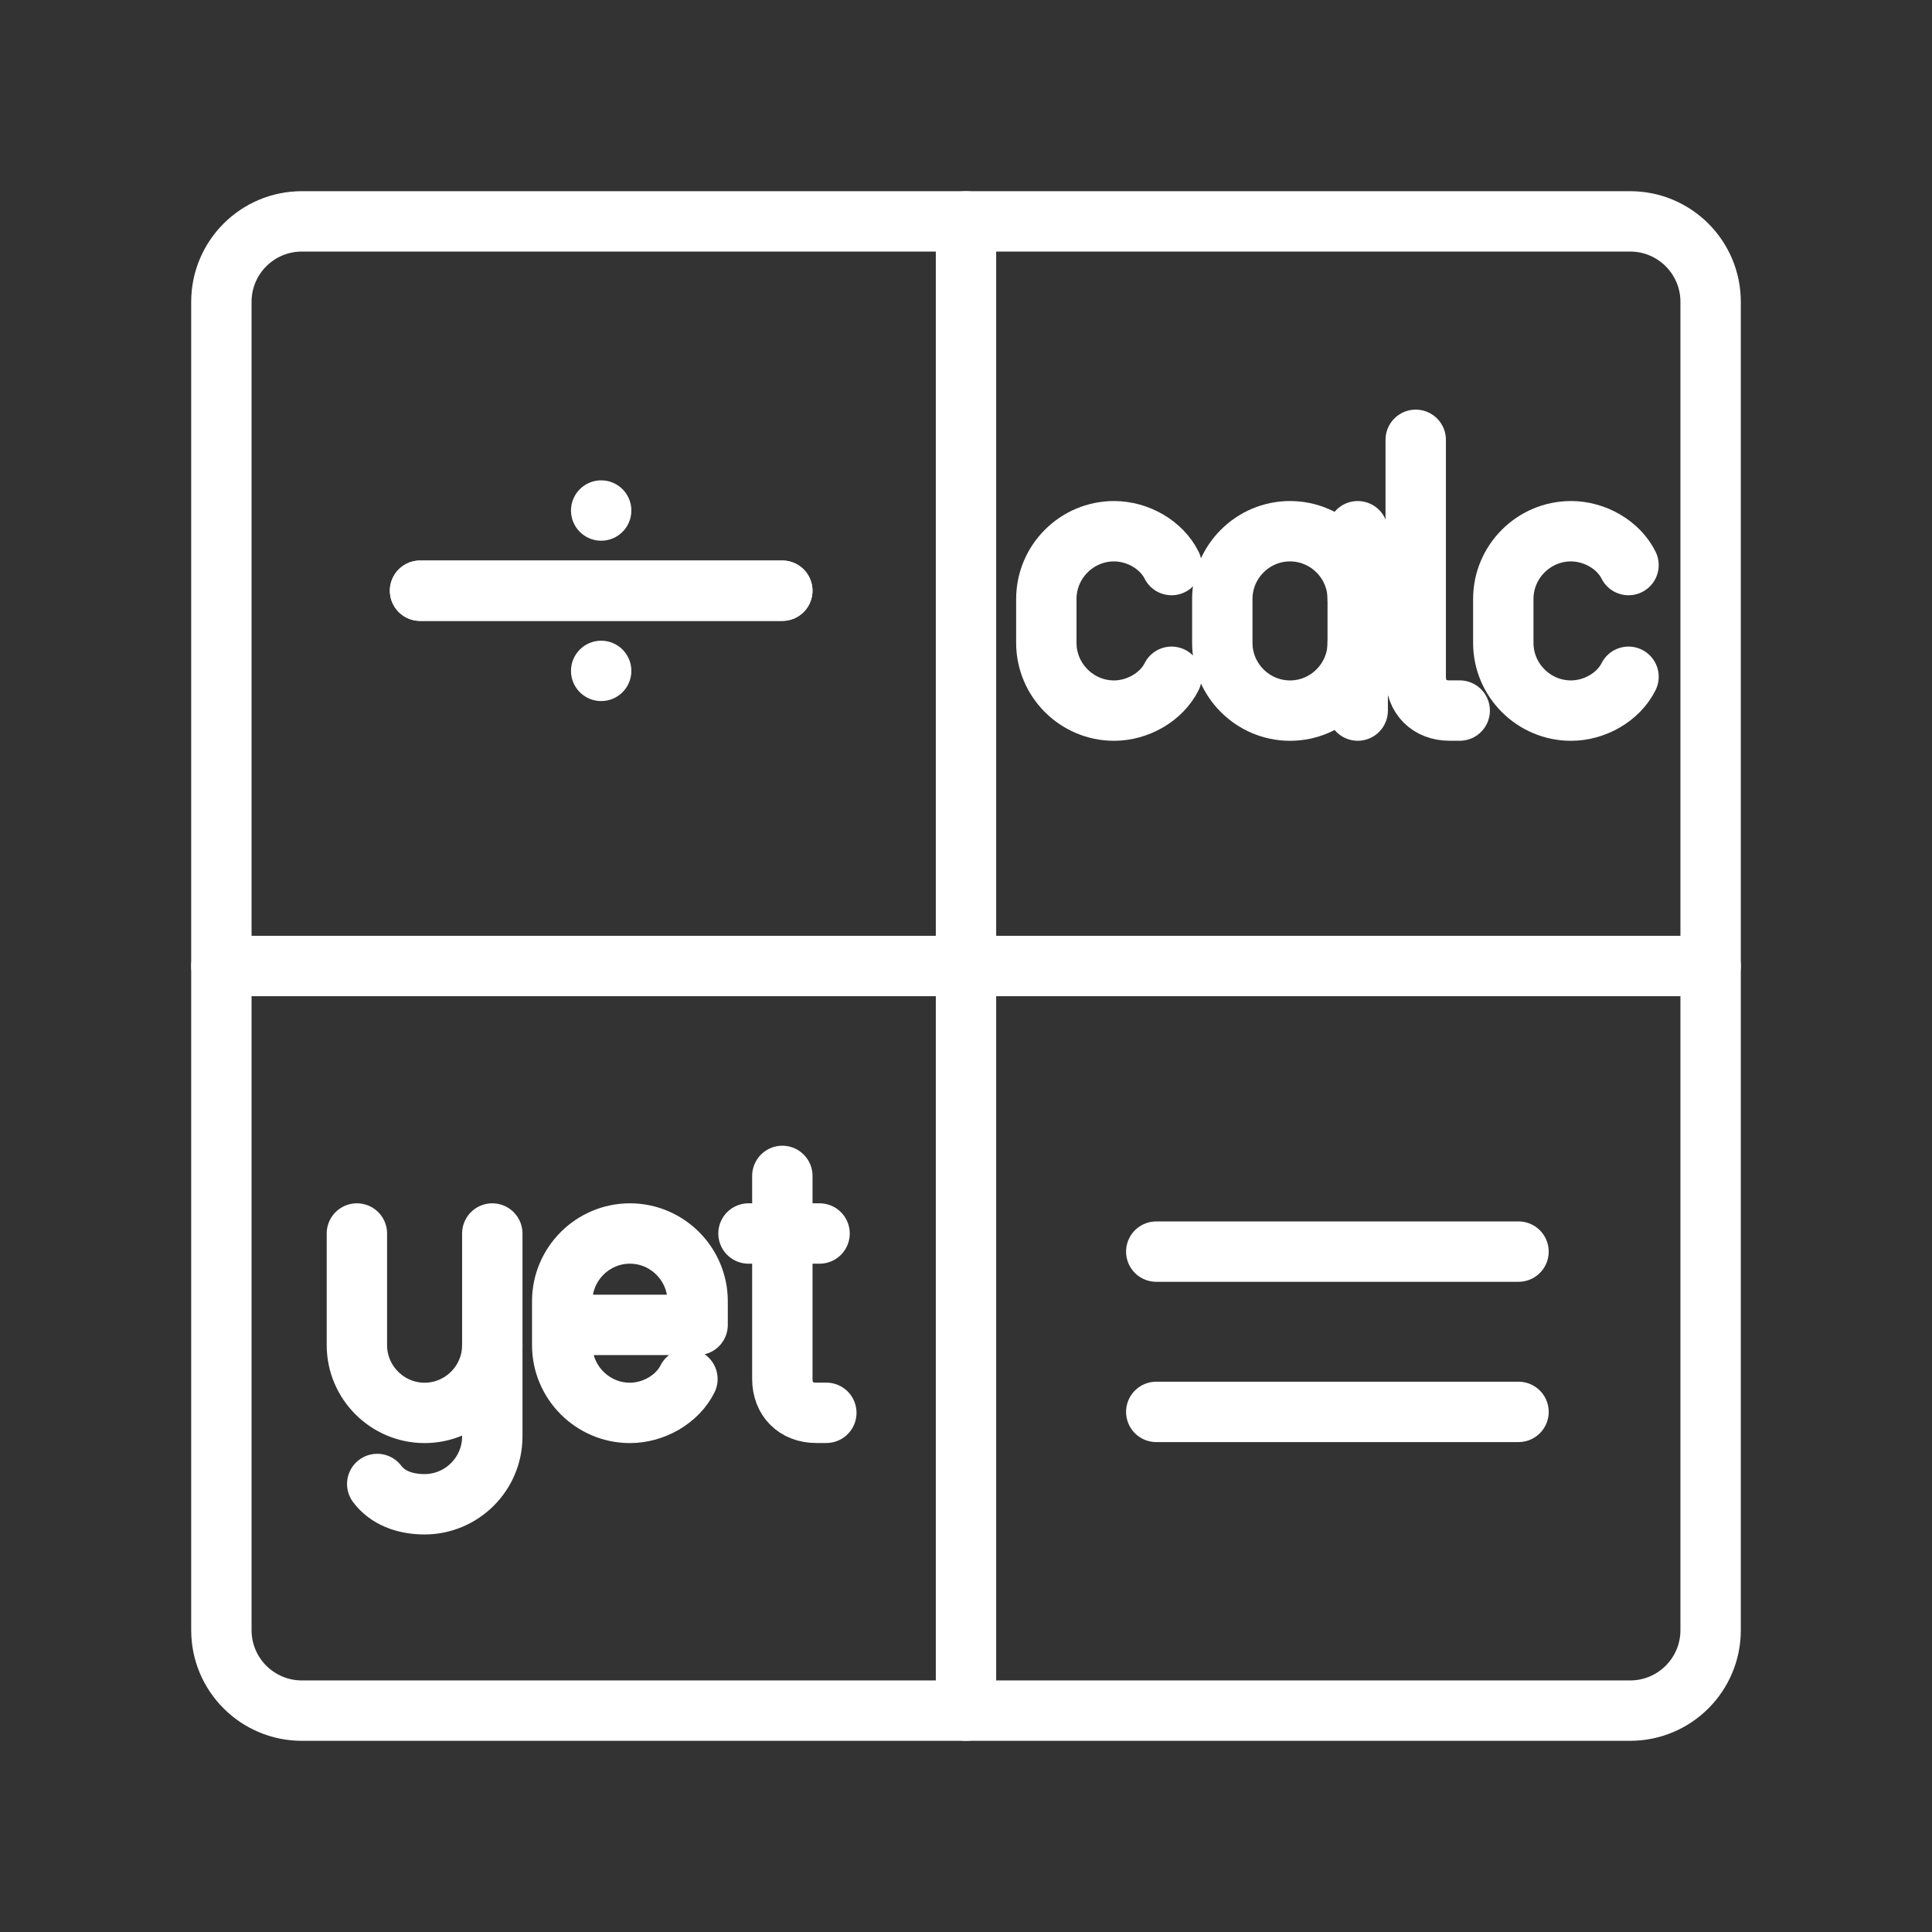 <ns0:svg xmlns:ns0="http://www.w3.org/2000/svg" id="b" viewBox="0 0 48 48" style="stroke-width:1.5px"><ns0:rect x="0" y="0" width="48" height="48" fill="#333333" stroke="none"/><ns0:defs style="stroke-width:1.5px"><ns0:style style="stroke-width:1.5px">.c{fill:#fff;}.d{fill:none;stroke:#fff;stroke-linecap:round;stroke-linejoin:round;}</ns0:style></ns0:defs><ns0:g style="stroke-width:1.5px"><ns0:g style="stroke-width:1.5px"><ns0:path class="d" d="m24,5.5v37" style="stroke-width:1.5px" /><ns0:path class="d" d="m5.5,24h37" style="stroke-width:1.5px" /><ns0:path class="d" d="m28.727,31.096h9" style="stroke-width:1.5px" /><ns0:path class="d" d="m28.727,35.078h9" style="stroke-width:1.5px" /></ns0:g><ns0:circle class="c" cx="14.936" cy="12.684" r=".75" style="stroke-width:1.5px" /><ns0:circle class="c" cx="14.936" cy="16.668" r=".75" style="stroke-width:1.5px" /><ns0:path class="d" d="m10.436,14.676h9" style="stroke-width:1.5px" /><ns0:path class="d" d="m10.436,14.676h9" style="stroke-width:1.5px" /><ns0:path class="d" d="m17.079,34.262c-.252.504-.841.841-1.429.841-.925,0-1.682-.757-1.682-1.682v-1.093c0-.925.757-1.682,1.682-1.682s1.682.757,1.682,1.682v.589h-3.364" style="stroke-width:1.5px" /><ns0:path class="d" d="m12.231,33.421v2.27c0,.925-.757,1.682-1.682,1.682-.504,0-.925-.168-1.177-.504" style="stroke-width:1.5px" /><ns0:path class="d" d="m12.231,30.646v2.775c0,.925-.757,1.682-1.682,1.682s-1.682-.757-1.682-1.682v-2.775" style="stroke-width:1.5px" /><ns0:g style="stroke-width:1.5px"><ns0:path class="d" d="m19.437,29.215v5.045c0,.504.336.841.841.841h.252" style="stroke-width:1.5px" /><ns0:line class="d" x1="18.596" y1="30.646" x2="20.362" y2="30.646" style="stroke-width:1.5px" /></ns0:g><ns0:path class="d" d="m33.732,15.973c0,.925-.757,1.682-1.682,1.682s-1.682-.757-1.682-1.682v-1.093c0-.925.757-1.682,1.682-1.682s1.682.757,1.682,1.682" style="stroke-width:1.5px" /><ns0:line class="d" x1="33.732" y1="17.654" x2="33.732" y2="13.198" style="stroke-width:1.5px" /><ns0:path class="d" d="m29.107,16.814c-.252.504-.841.841-1.429.841-.925,0-1.682-.757-1.682-1.682v-1.093c0-.925.757-1.682,1.682-1.682.589,0,1.177.336,1.429.841" style="stroke-width:1.5px" /><ns0:path class="d" d="m35.173,10.927v5.886c0,.504.336.841.841.841h.252" style="stroke-width:1.5px" /><ns0:path class="d" d="m40.46,16.814c-.252.504-.841.841-1.429.841-.925,0-1.682-.757-1.682-1.682v-1.093c0-.925.757-1.682,1.682-1.682.589,0,1.177.336,1.429.841" style="stroke-width:1.5px" /></ns0:g><ns0:path class="d" d="m40.5,5.5H7.5c-1.105,0-2,.895-2,2v33c0,1.105.895,2,2,2h33c1.105,0,2-.895,2-2V7.5c0-1.105-.895-2-2-2Z" style="stroke-width:1.5px" /></ns0:svg>